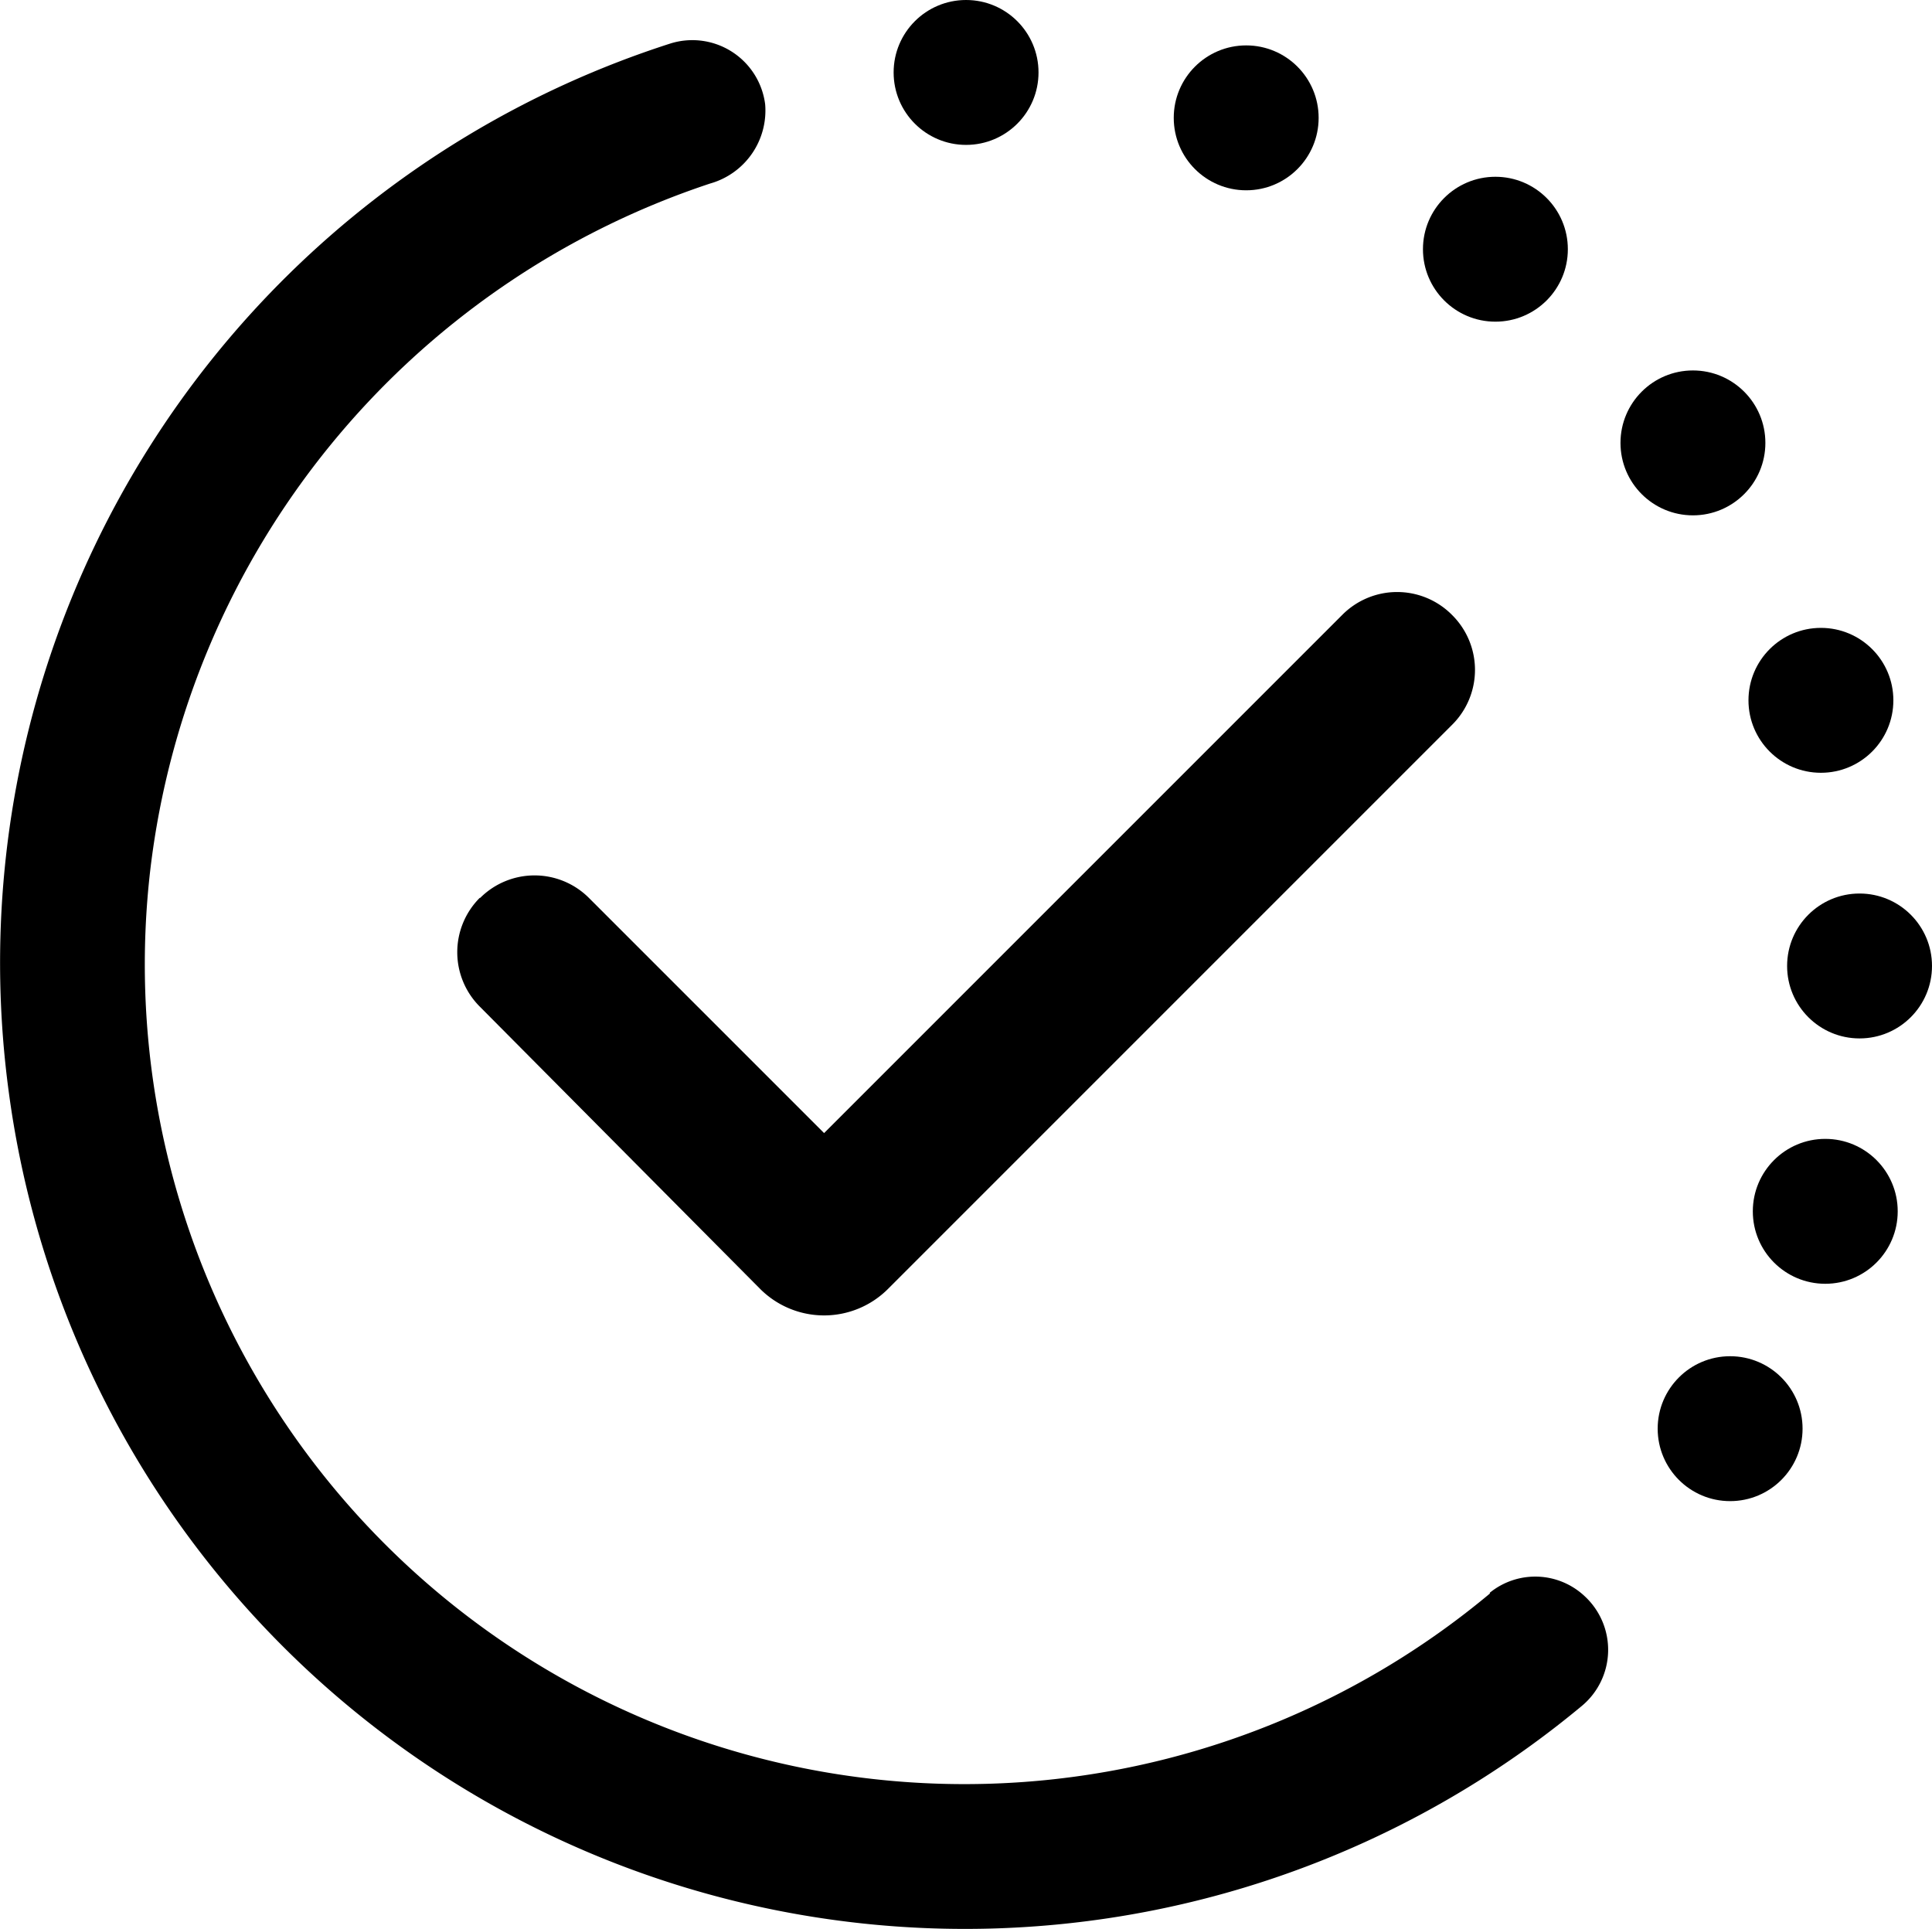 <svg xmlns="http://www.w3.org/2000/svg" width="40.003" height="39.938" viewBox="0 0 40.003 39.938">
    <g transform="translate(-3.997 -4.25)">
        <circle data-name="Ellipse 280" cx="1.5" cy="1.5" r="1.5" transform="translate(40.29 27.83)"/>
        <circle data-name="Ellipse 281" cx="1.5" cy="1.5" r="1.5" transform="translate(41 22.75)"/>
        <circle data-name="Ellipse 282" cx="1.5" cy="1.5" r="1.5" transform="translate(40.2 17.25)"/>
        <circle data-name="Ellipse 283" cx="1.5" cy="1.5" r="1.5" transform="translate(37.55 11.92)"/>
        <circle data-name="Ellipse 284" cx="1.5" cy="1.5" r="1.5" transform="translate(33.46 7.91)"/>
        <circle data-name="Ellipse 285" cx="1.5" cy="1.5" r="1.5" transform="translate(38.32 32.33)"/>
        <circle data-name="Ellipse 286" cx="1.5" cy="1.5" r="1.5" transform="translate(28.3 5.19)"/>
        <circle data-name="Ellipse 287" cx="1.5" cy="1.5" r="1.5" transform="translate(22.5 4.25)"/>
        <path data-name="Path 4094" d="M13.93 22.84a1.593 1.593 0 0 0 0 2.25l5.8 5.84a1.871 1.871 0 0 0 2.66 0l11.68-11.68a1.6 1.6 0 0 0-.01-2.27l-.02-.02a1.6 1.6 0 0 0-2.24.01L21.06 27.71l-4.87-4.87a1.593 1.593 0 0 0-2.25 0z"/>
        <path data-name="Path 4095" d="M34.85 37.24A16.971 16.971 0 0 1 7.11 22.25 17.086 17.086 0 0 1 18.7 8.05a1.57 1.57 0 0 0 1.14-1.64 1.52 1.52 0 0 0-1.96-1.26 19.99 19.99 0 0 0-13.7 21.72 19.975 19.975 0 0 0 32.57 12.7 1.511 1.511 0 0 0 .06-2.27 1.493 1.493 0 0 0-1.97-.07z"/>
    </g>
</svg>
